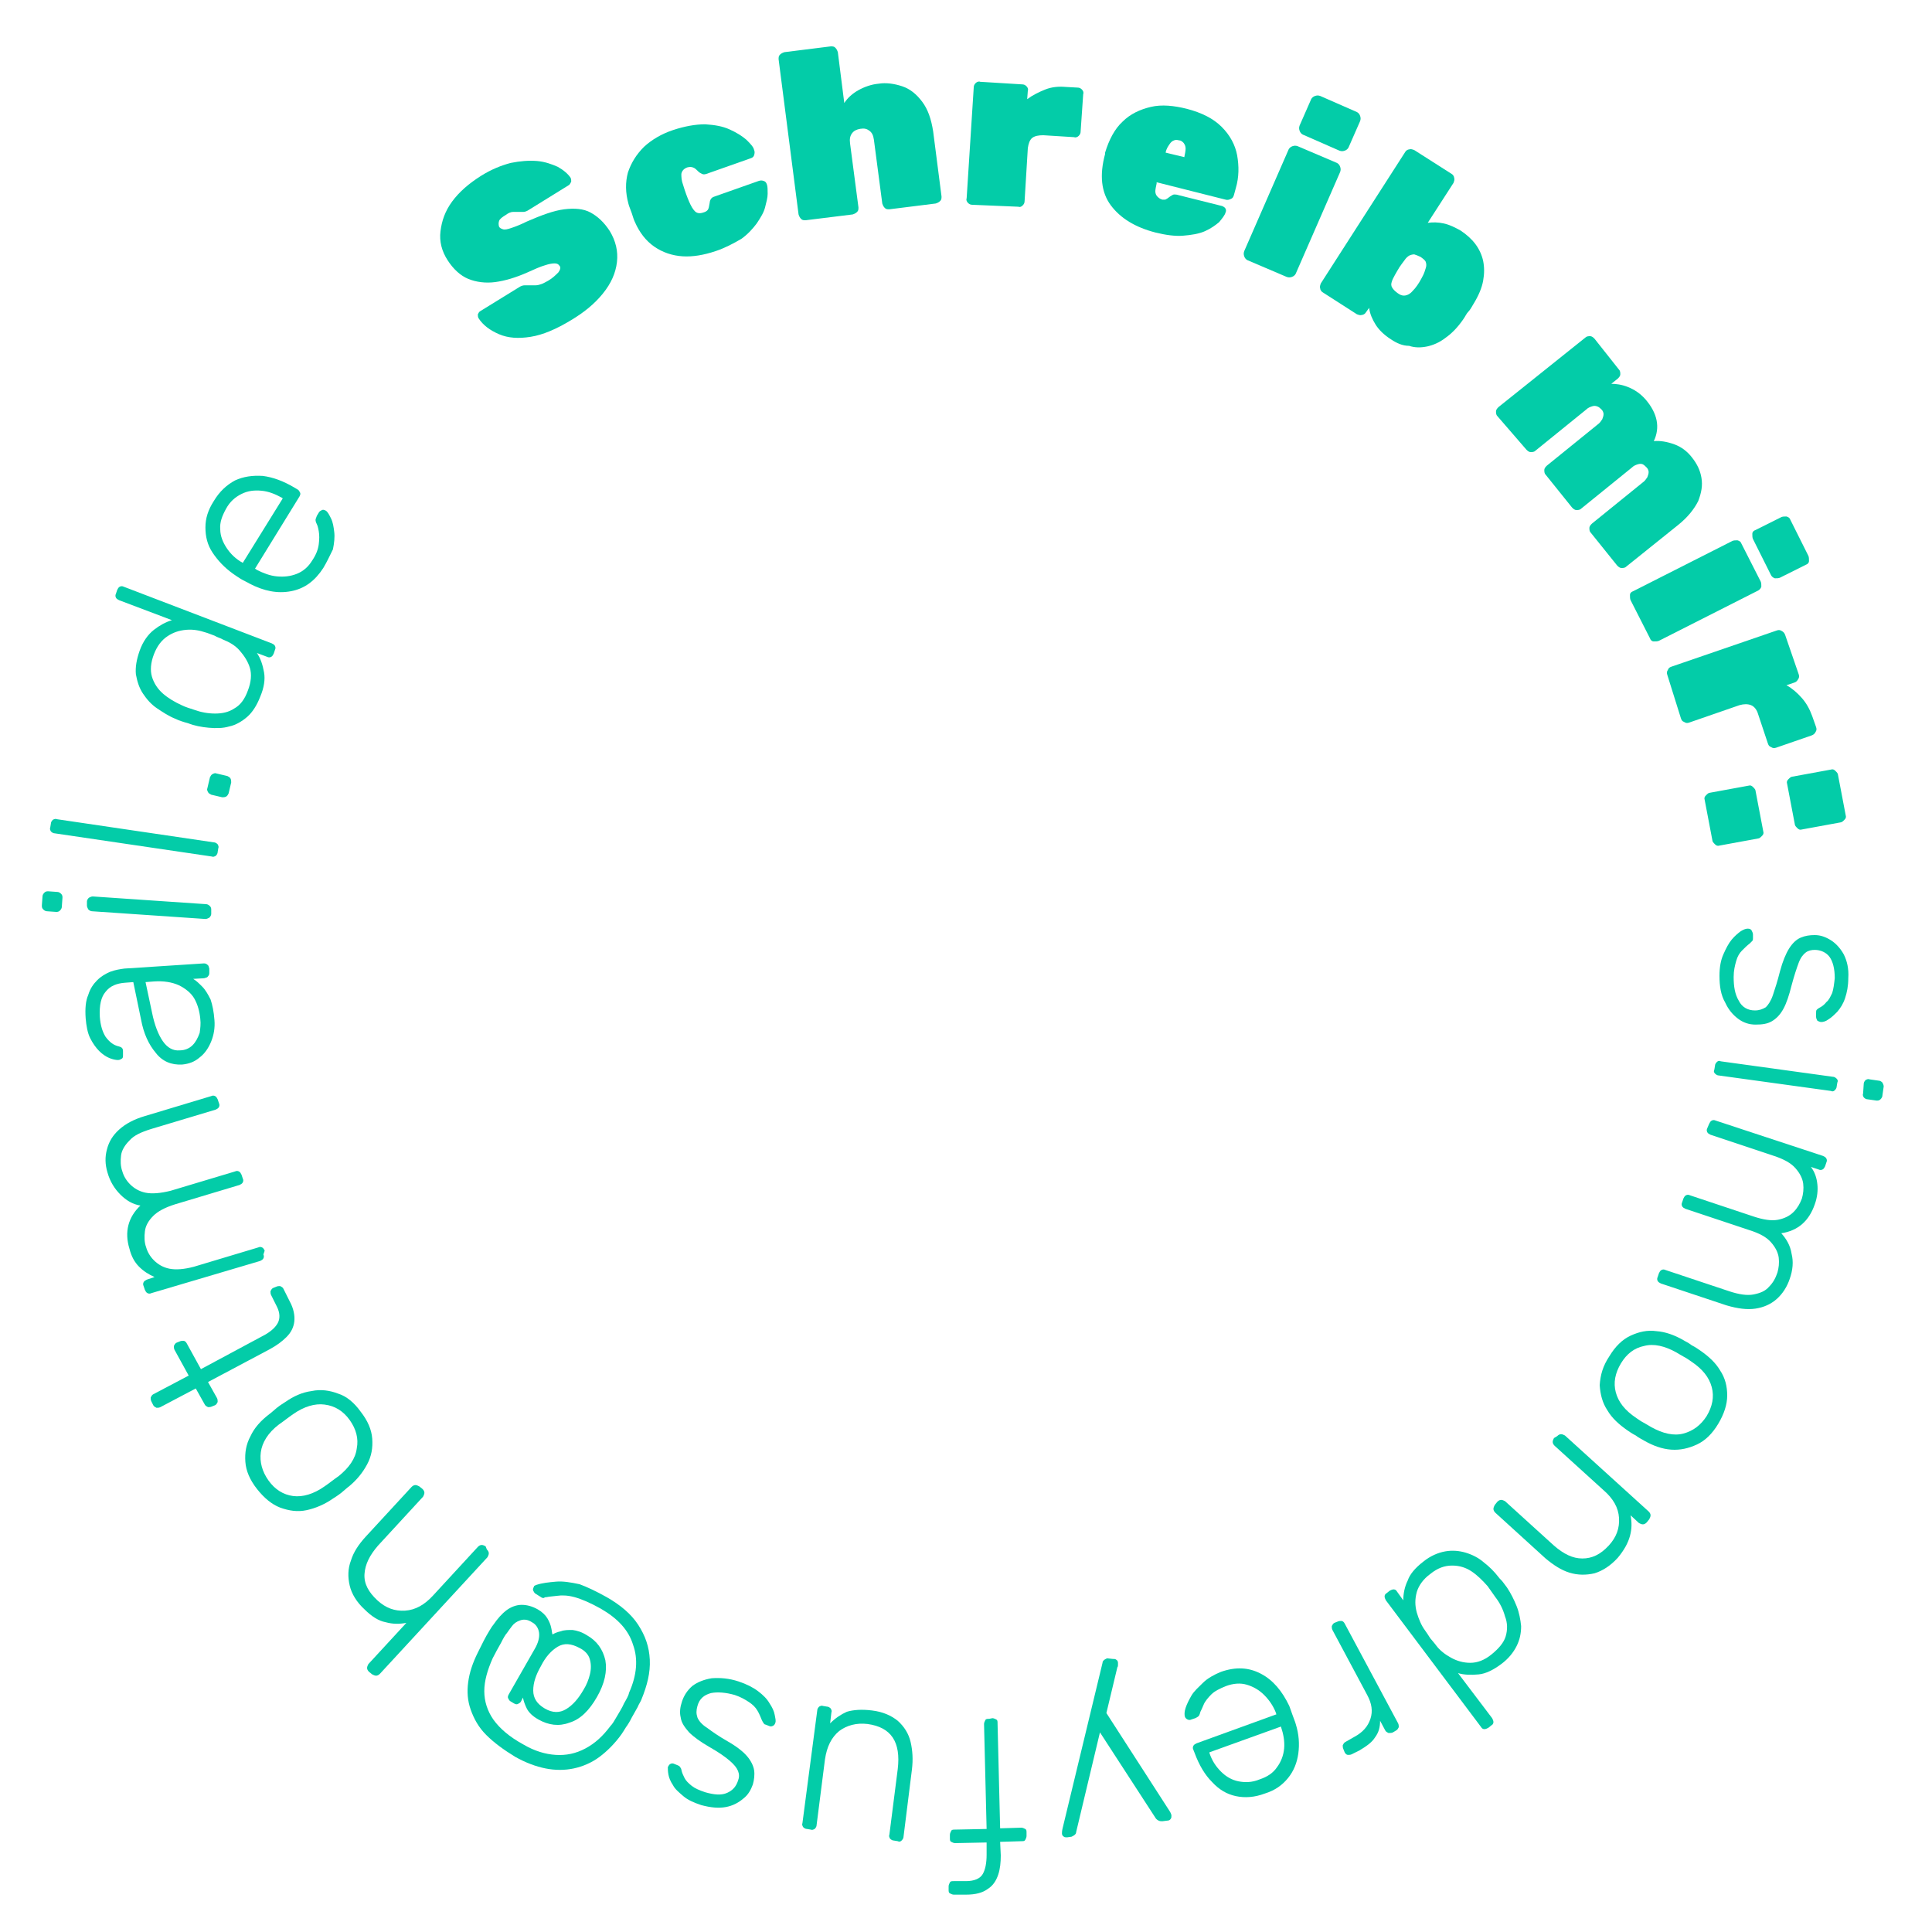 <?xml version="1.0" encoding="utf-8"?>
<!-- Generator: Adobe Illustrator 18.0.0, SVG Export Plug-In . SVG Version: 6.00 Build 0)  -->
<!DOCTYPE svg PUBLIC "-//W3C//DTD SVG 1.1//EN" "http://www.w3.org/Graphics/SVG/1.1/DTD/svg11.dtd">
<svg version="1.1" id="Ebene_1" xmlns="http://www.w3.org/2000/svg" xmlns:xlink="http://www.w3.org/1999/xlink" x="0px" y="0px"
	 viewBox="0 0 300 300" enable-background="new 0 0 300 300" xml:space="preserve">
<g>
	<path fill="#03CCA8" d="M88.7,49.7c-2.3,1.4-4.4,2.3-6.3,2.6c-1.9,0.3-3.5,0.2-4.9-0.4c-1.4-0.6-2.5-1.4-3.2-2.5
		c-0.1-0.2-0.1-0.4-0.1-0.6c0.1-0.2,0.2-0.4,0.4-0.5l6-3.7c0.3-0.2,0.6-0.3,0.9-0.3c0.2,0,0.5,0,0.8,0c0.3,0,0.6,0,0.9,0
		c0.3,0,0.6-0.1,0.9-0.2c0.3-0.1,0.6-0.3,1-0.5c0.7-0.4,1.2-0.9,1.6-1.3c0.3-0.4,0.4-0.8,0.2-1c-0.2-0.3-0.4-0.4-0.8-0.4
		s-0.9,0.1-1.5,0.3c-0.7,0.2-1.6,0.6-2.7,1.1c-1.8,0.8-3.5,1.3-5,1.5s-3,0-4.2-0.5s-2.3-1.5-3.2-2.9c-0.9-1.4-1.3-2.9-1.1-4.5
		s0.7-3.1,1.8-4.6c1.1-1.5,2.6-2.8,4.5-4c1.6-1,3.1-1.6,4.6-2c1.5-0.3,2.8-0.4,4.1-0.3c1.2,0.1,2.3,0.5,3.2,0.9
		c0.9,0.5,1.6,1.1,2,1.7c0.1,0.2,0.1,0.4,0.1,0.6c-0.1,0.2-0.2,0.4-0.3,0.5l-6.3,3.9c-0.3,0.2-0.6,0.3-0.8,0.3c-0.2,0-0.5,0-0.8,0
		c-0.2,0-0.4,0-0.8,0c-0.4,0-0.8,0.2-1.2,0.5c-0.5,0.3-0.9,0.6-1,0.9c-0.1,0.3-0.1,0.6,0,0.9c0.1,0.2,0.3,0.3,0.6,0.4
		c0.3,0.1,0.7,0,1.3-0.2c0.6-0.2,1.4-0.5,2.4-1c2.3-1,4.2-1.7,5.8-1.9c1.6-0.2,3-0.1,4.1,0.5c1.1,0.6,2.1,1.5,3,2.9
		c0.9,1.5,1.3,3.1,1.1,4.8s-0.9,3.3-2.2,4.9S90.7,48.5,88.7,49.7z"/>
	<path fill="#03CCA8" d="M111.1,39c-1.8,0.6-3.5,0.9-5.1,0.8s-3.1-0.6-4.4-1.5c-1.3-0.9-2.3-2.2-3-3.8c-0.2-0.4-0.3-0.8-0.5-1.4
		c-0.2-0.6-0.4-1-0.5-1.4c-0.5-1.8-0.5-3.4-0.1-4.9c0.5-1.5,1.3-2.8,2.5-4c1.2-1.1,2.7-2,4.5-2.6c1.8-0.6,3.5-0.9,5-0.9
		c1.5,0.1,2.7,0.3,3.8,0.8c1.1,0.5,1.9,1,2.6,1.6c0.6,0.6,1.1,1.1,1.2,1.6c0.1,0.2,0.1,0.5,0,0.8c-0.1,0.3-0.3,0.4-0.6,0.5l-6.8,2.4
		c-0.3,0.1-0.5,0.1-0.7,0c-0.2-0.1-0.4-0.2-0.6-0.4c-0.3-0.3-0.5-0.5-0.8-0.6s-0.5-0.1-0.9,0c-0.5,0.2-0.8,0.5-0.9,1
		c0,0.5,0,1,0.3,1.8c0.3,1,0.6,1.8,0.9,2.5c0.3,0.7,0.6,1.2,0.9,1.5c0.3,0.3,0.7,0.4,1.3,0.2c0.4-0.1,0.7-0.3,0.8-0.6
		c0.1-0.2,0.1-0.5,0.2-0.9c0-0.2,0.1-0.5,0.2-0.6c0.1-0.2,0.3-0.3,0.6-0.4l6.8-2.4c0.3-0.1,0.5-0.1,0.8,0c0.3,0.1,0.4,0.3,0.5,0.6
		c0.1,0.3,0.1,0.8,0.1,1.4c0,0.6-0.2,1.3-0.4,2.1s-0.7,1.6-1.3,2.5c-0.6,0.8-1.4,1.7-2.4,2.4C113.9,37.8,112.6,38.5,111.1,39z"/>
	<path fill="#03CCA8" d="M125.1,34.2c-0.3,0-0.5,0-0.7-0.2c-0.2-0.2-0.3-0.4-0.4-0.7l-3.1-24.1c0-0.3,0-0.5,0.2-0.7s0.4-0.3,0.7-0.4
		l7.2-0.9c0.3,0,0.5,0,0.7,0.2c0.2,0.2,0.3,0.4,0.4,0.7l1,7.9c0.5-0.8,1.3-1.5,2.2-2c0.9-0.5,2-0.9,3.1-1c1.2-0.2,2.5,0,3.7,0.4
		c1.2,0.4,2.2,1.2,3.1,2.4s1.4,2.7,1.7,4.6l1.3,10.1c0,0.3,0,0.5-0.2,0.7c-0.2,0.2-0.4,0.3-0.7,0.4l-7.2,0.9c-0.3,0-0.5,0-0.7-0.2
		s-0.3-0.4-0.4-0.7l-1.3-9.9c-0.1-0.7-0.3-1.1-0.7-1.4c-0.4-0.3-0.8-0.4-1.4-0.3c-0.6,0.1-1,0.3-1.3,0.7c-0.3,0.4-0.4,0.9-0.3,1.6
		l1.3,9.9c0,0.3,0,0.5-0.2,0.7c-0.2,0.2-0.4,0.3-0.7,0.4L125.1,34.2z"/>
	<path fill="#03CCA8" d="M151,31.8c-0.3,0-0.5-0.1-0.7-0.3c-0.2-0.2-0.3-0.5-0.2-0.7l1.1-17.2c0-0.3,0.1-0.5,0.3-0.7
		c0.2-0.2,0.5-0.3,0.7-0.2l6.5,0.4c0.3,0,0.5,0.1,0.7,0.3s0.3,0.5,0.2,0.7l-0.1,1.3c0.8-0.6,1.8-1.1,2.8-1.5s2.1-0.5,3.2-0.4
		l1.8,0.1c0.3,0,0.5,0.1,0.7,0.3c0.2,0.2,0.3,0.5,0.2,0.7l-0.4,5.8c0,0.3-0.1,0.5-0.3,0.7c-0.2,0.2-0.5,0.3-0.7,0.2l-4.8-0.3
		c-0.7,0-1.3,0.1-1.7,0.4c-0.4,0.3-0.6,0.9-0.7,1.6l-0.5,8.2c0,0.3-0.1,0.5-0.3,0.7c-0.2,0.2-0.4,0.3-0.7,0.2L151,31.8z"/>
	<path fill="#03CCA8" d="M179.4,36.1c-3.1-0.8-5.4-2.2-6.9-4.2c-1.5-2-1.8-4.7-0.9-8c0,0,0-0.1,0-0.1c0,0,0-0.1,0-0.1
		c0.6-2,1.5-3.7,2.7-4.8c1.2-1.2,2.7-1.9,4.4-2.3s3.6-0.2,5.6,0.3c2.3,0.6,4.1,1.5,5.4,2.8c1.3,1.3,2.1,2.8,2.4,4.4
		c0.3,1.7,0.3,3.4-0.2,5.1l-0.3,1.1c-0.1,0.3-0.2,0.5-0.5,0.6c-0.2,0.1-0.5,0.2-0.8,0.1l-10.7-2.7c0,0,0,0,0,0.1c0,0,0,0.1,0,0.1
		c-0.1,0.5-0.2,0.9-0.2,1.2c0,0.3,0.1,0.6,0.3,0.8s0.4,0.4,0.8,0.5c0.1,0,0.3,0,0.4,0s0.2-0.1,0.4-0.2c0.1-0.1,0.3-0.2,0.4-0.3
		c0.3-0.2,0.5-0.3,0.6-0.3c0.2,0,0.4,0,0.7,0.1l6.8,1.7c0.2,0.1,0.4,0.2,0.5,0.4c0.1,0.2,0.1,0.4,0,0.6c-0.1,0.4-0.5,0.9-1,1.5
		c-0.6,0.5-1.3,1-2.2,1.4c-0.9,0.4-2.1,0.6-3.4,0.7C182.5,36.7,181,36.5,179.4,36.1z M181,23.7l2.9,0.7l0,0c0.1-0.5,0.2-1,0.2-1.3
		c0-0.4-0.1-0.6-0.3-0.9c-0.2-0.2-0.4-0.4-0.7-0.4c-0.3-0.1-0.6-0.1-0.8,0c-0.3,0.1-0.5,0.3-0.7,0.6S181.1,23.1,181,23.7L181,23.7z"
		/>
	<path fill="#03CCA8" d="M193.7,40.4c-0.2-0.1-0.4-0.3-0.5-0.6c-0.1-0.3-0.1-0.5,0-0.8l6.9-15.8c0.1-0.2,0.3-0.4,0.6-0.5
		s0.5-0.1,0.8,0l6.1,2.6c0.2,0.1,0.4,0.3,0.5,0.6s0.1,0.5,0,0.8l-6.9,15.8c-0.1,0.2-0.3,0.4-0.6,0.5c-0.3,0.1-0.5,0.1-0.8,0
		L193.7,40.4z M202.3,20.9c-0.2-0.1-0.4-0.3-0.5-0.6s-0.1-0.5,0-0.8l1.8-4.1c0.1-0.2,0.3-0.4,0.6-0.5c0.3-0.1,0.5-0.1,0.8,0l5.7,2.5
		c0.2,0.1,0.4,0.3,0.5,0.6c0.1,0.3,0.1,0.5,0,0.8l-1.8,4.1c-0.1,0.2-0.3,0.4-0.6,0.5s-0.5,0.1-0.8,0L202.3,20.9z"/>
	<path fill="#03CCA8" d="M216,52.7c-1.1-0.7-1.9-1.5-2.4-2.3c-0.5-0.8-0.9-1.7-1-2.6l-0.5,0.7c-0.1,0.2-0.4,0.4-0.6,0.4
		c-0.3,0.1-0.5,0-0.8-0.1l-5.3-3.4c-0.2-0.1-0.4-0.4-0.4-0.6c-0.1-0.3,0-0.5,0.1-0.8l13.1-20.4c0.1-0.2,0.4-0.4,0.6-0.4
		c0.3-0.1,0.5,0,0.8,0.1l5.8,3.7c0.2,0.1,0.4,0.4,0.4,0.6c0.1,0.3,0,0.5-0.1,0.8l-4,6.2c0.8-0.1,1.6-0.1,2.5,0.1
		c0.9,0.2,1.7,0.6,2.6,1.1c0.9,0.6,1.7,1.3,2.3,2.1c0.6,0.8,1,1.7,1.2,2.6c0.2,1,0.2,2,0,3.1c-0.2,1.1-0.7,2.3-1.5,3.6
		c-0.3,0.5-0.5,0.9-0.8,1.2s-0.5,0.8-0.8,1.2c-0.9,1.3-1.8,2.2-2.8,2.9c-0.9,0.7-1.9,1.1-2.8,1.3c-1,0.2-1.9,0.2-2.8-0.1
		C217.8,53.7,216.9,53.3,216,52.7z M217,45.5c0.4,0.3,0.7,0.4,1,0.4s0.6-0.1,0.9-0.3c0.3-0.2,0.5-0.5,0.8-0.8
		c0.5-0.6,0.9-1.3,1.3-2.1c0.2-0.4,0.3-0.8,0.4-1.1c0.1-0.3,0.1-0.6,0-0.9c-0.1-0.3-0.4-0.5-0.8-0.8c-0.4-0.2-0.7-0.3-1-0.4
		c-0.3,0-0.6,0.1-0.8,0.2c-0.3,0.2-0.5,0.4-0.7,0.7c-0.3,0.4-0.6,0.8-0.8,1.1c-0.2,0.3-0.4,0.7-0.7,1.2c-0.2,0.4-0.4,0.7-0.5,1.1
		c-0.1,0.3-0.1,0.6,0.1,0.9C216.4,45,216.6,45.2,217,45.5z"/>
	<path fill="#03CCA8" d="M232.5,64.6c-0.2-0.2-0.2-0.5-0.2-0.7c0-0.3,0.2-0.5,0.4-0.7l13.5-10.8c0.2-0.2,0.5-0.2,0.7-0.2
		c0.3,0,0.5,0.2,0.7,0.4l3.8,4.8c0.2,0.2,0.2,0.5,0.2,0.7c0,0.3-0.2,0.5-0.4,0.7l-1,0.8c0.7,0,1.6,0.1,2.6,0.5c1,0.4,1.9,1,2.7,1.9
		c1.9,2.2,2.3,4.4,1.3,6.5c1-0.1,2.1,0.1,3.2,0.5c1.1,0.4,2,1.1,2.7,2c0.8,1,1.3,2,1.5,3.2c0.2,1.2,0,2.3-0.5,3.6
		c-0.6,1.2-1.6,2.5-3.1,3.7l-8.1,6.5c-0.2,0.2-0.5,0.2-0.7,0.2c-0.3,0-0.5-0.2-0.7-0.4l-4.1-5.1c-0.2-0.2-0.2-0.5-0.2-0.7
		c0-0.3,0.2-0.5,0.4-0.7l7.9-6.4c0.3-0.2,0.5-0.5,0.7-0.8c0.1-0.3,0.2-0.5,0.2-0.8c0-0.2-0.1-0.5-0.3-0.7c-0.2-0.2-0.4-0.4-0.6-0.5
		c-0.2-0.1-0.5-0.1-0.8,0s-0.6,0.2-0.9,0.5l-7.9,6.4c-0.2,0.2-0.5,0.2-0.7,0.2c-0.3,0-0.5-0.2-0.7-0.4l-4.1-5.1
		c-0.2-0.2-0.2-0.5-0.2-0.7c0-0.3,0.2-0.5,0.4-0.7l7.9-6.4c0.3-0.2,0.5-0.5,0.7-0.8c0.1-0.3,0.2-0.5,0.2-0.8c0-0.2-0.1-0.5-0.3-0.7
		c-0.2-0.2-0.4-0.4-0.7-0.5c-0.3-0.1-0.5-0.1-0.8,0c-0.3,0.1-0.6,0.2-0.9,0.5l-7.9,6.4c-0.2,0.2-0.5,0.2-0.7,0.2
		c-0.3,0-0.5-0.2-0.7-0.4L232.5,64.6z"/>
	<path fill="#03CCA8" d="M253.2,93.2c-0.1-0.2-0.1-0.5-0.1-0.8s0.2-0.5,0.5-0.6L269,84c0.2-0.1,0.5-0.1,0.8-0.1
		c0.3,0.1,0.5,0.2,0.6,0.5l3,5.9c0.1,0.2,0.1,0.5,0.1,0.8c-0.1,0.3-0.3,0.5-0.5,0.6l-15.4,7.8c-0.2,0.1-0.5,0.1-0.8,0.1
		s-0.5-0.2-0.6-0.5L253.2,93.2z M272.2,83.7c-0.1-0.2-0.1-0.5-0.1-0.8s0.2-0.5,0.5-0.6l4-2c0.2-0.1,0.5-0.1,0.8-0.1
		c0.3,0.1,0.5,0.2,0.6,0.5l2.8,5.6c0.1,0.2,0.1,0.5,0.1,0.8s-0.2,0.5-0.5,0.6l-4,2c-0.2,0.1-0.5,0.1-0.8,0.1
		c-0.3-0.1-0.5-0.3-0.6-0.5L272.2,83.7z"/>
	<path fill="#03CCA8" d="M258.9,104.8c-0.1-0.3-0.1-0.5,0.1-0.8c0.1-0.3,0.3-0.4,0.6-0.5l16.3-5.6c0.3-0.1,0.5-0.1,0.8,0.1
		c0.2,0.1,0.4,0.3,0.5,0.6l2.1,6.1c0.1,0.3,0.1,0.5-0.1,0.8s-0.3,0.4-0.6,0.5l-1.2,0.4c0.9,0.5,1.7,1.2,2.4,2s1.2,1.7,1.6,2.8
		l0.6,1.7c0.1,0.3,0.1,0.5-0.1,0.8c-0.1,0.2-0.3,0.4-0.6,0.5l-5.5,1.9c-0.3,0.1-0.5,0.1-0.8-0.1c-0.3-0.1-0.4-0.3-0.5-0.6l-1.5-4.5
		c-0.2-0.7-0.6-1.2-1.1-1.4c-0.5-0.2-1.1-0.2-1.8,0l-7.8,2.7c-0.3,0.1-0.5,0.1-0.8-0.1c-0.3-0.1-0.4-0.3-0.5-0.6L258.9,104.8z"/>
	<path fill="#03CCA8" d="M264.7,124.2c-0.1-0.3,0-0.5,0.2-0.7c0.2-0.2,0.4-0.4,0.6-0.4l6-1.1c0.3-0.1,0.5,0,0.7,0.2
		c0.2,0.2,0.4,0.4,0.4,0.6l1.2,6.3c0.1,0.3,0,0.5-0.2,0.7c-0.2,0.2-0.4,0.4-0.6,0.4l-6,1.1c-0.3,0.1-0.5,0-0.7-0.2
		c-0.2-0.2-0.4-0.4-0.4-0.6L264.7,124.2z M277.5,121.7c-0.1-0.3,0-0.5,0.2-0.7c0.2-0.2,0.4-0.4,0.6-0.4l6-1.1c0.3-0.1,0.5,0,0.7,0.2
		c0.2,0.2,0.4,0.4,0.4,0.6l1.2,6.3c0.1,0.3,0,0.5-0.2,0.7s-0.4,0.4-0.6,0.4l-6,1.1c-0.3,0.1-0.5,0-0.7-0.2c-0.2-0.2-0.4-0.4-0.4-0.6
		L277.5,121.7z"/>
	<path fill="#03CCA8" d="M267,151.5c0-1.3,0.2-2.4,0.6-3.3c0.4-0.9,0.8-1.7,1.3-2.3c0.5-0.6,1-1,1.4-1.3c0.5-0.3,0.8-0.4,1.1-0.4
		c0.3,0,0.5,0.1,0.6,0.3c0.1,0.2,0.2,0.4,0.2,0.6l0,0.6c0,0.1,0,0.3-0.1,0.4c-0.1,0.1-0.2,0.2-0.4,0.4c-0.4,0.3-0.8,0.7-1.2,1.1
		c-0.4,0.4-0.7,0.9-0.9,1.6s-0.4,1.5-0.4,2.5c0,1.5,0.2,2.7,0.8,3.7c0.5,1,1.4,1.5,2.5,1.5c0.7,0,1.2-0.2,1.7-0.5
		c0.4-0.4,0.8-1,1.1-1.9c0.3-0.9,0.7-2.1,1.1-3.7c0.4-1.5,0.9-2.7,1.4-3.5c0.5-0.8,1.1-1.4,1.8-1.7s1.4-0.4,2.2-0.4
		c0.9,0,1.7,0.3,2.5,0.8c0.8,0.5,1.5,1.3,2,2.2c0.5,1,0.8,2.2,0.7,3.7c0,1.2-0.2,2.2-0.5,3.1s-0.7,1.5-1.2,2.1
		c-0.5,0.5-0.9,0.9-1.4,1.2c-0.4,0.3-0.8,0.4-1.1,0.4c-0.2,0-0.4-0.1-0.6-0.2c-0.1-0.2-0.2-0.4-0.2-0.6l0-0.6c0-0.2,0-0.4,0.1-0.5
		c0.1-0.1,0.2-0.2,0.4-0.3c0.4-0.2,0.8-0.5,1.1-0.9c0.4-0.3,0.6-0.8,0.9-1.4c0.2-0.6,0.3-1.4,0.4-2.3c0-1.5-0.3-2.6-0.8-3.3
		s-1.4-1.1-2.3-1.1c-0.5,0-1,0.1-1.4,0.4s-0.8,0.8-1.1,1.6c-0.3,0.8-0.7,2-1.1,3.5c-0.4,1.6-0.8,2.8-1.3,3.7
		c-0.5,0.9-1.1,1.5-1.8,1.9c-0.7,0.4-1.5,0.5-2.5,0.5c-1,0-1.9-0.3-2.7-0.9c-0.8-0.6-1.5-1.4-2-2.5C267.2,154.5,267,153.1,267,151.5
		z"/>
	<path fill="#03CCA8" d="M266.3,165.5c0-0.2,0.1-0.4,0.3-0.6s0.4-0.2,0.6-0.1l17.4,2.4c0.2,0,0.4,0.1,0.6,0.3s0.2,0.4,0.1,0.6
		l-0.1,0.6c0,0.2-0.1,0.4-0.3,0.6s-0.4,0.2-0.6,0.1l-17.4-2.4c-0.2,0-0.4-0.1-0.6-0.3s-0.2-0.4-0.1-0.6L266.3,165.5z M289.4,168.3
		c0-0.2,0.1-0.4,0.3-0.6c0.2-0.1,0.4-0.2,0.6-0.1l1.4,0.2c0.2,0,0.4,0.1,0.6,0.3c0.1,0.2,0.2,0.4,0.2,0.6l-0.2,1.4
		c0,0.2-0.1,0.4-0.3,0.6s-0.4,0.2-0.6,0.2l-1.4-0.2c-0.2,0-0.4-0.1-0.6-0.3c-0.1-0.2-0.2-0.4-0.1-0.6L289.4,168.3z"/>
	<path fill="#03CCA8" d="M265.4,174.5c0.1-0.2,0.2-0.4,0.4-0.5s0.4-0.1,0.6,0l16.7,5.5c0.2,0.1,0.4,0.2,0.5,0.4
		c0.1,0.2,0.1,0.4,0,0.6l-0.2,0.6c-0.1,0.2-0.2,0.4-0.4,0.5c-0.2,0.1-0.4,0.1-0.6,0l-1.2-0.4c0.6,0.8,0.9,1.7,1,2.7
		c0.1,0.9,0,2-0.4,3.1c-0.9,2.6-2.6,4.1-5.2,4.5c0.8,0.9,1.4,1.9,1.6,3.2c0.3,1.2,0.2,2.5-0.3,3.9c-0.4,1.2-1.1,2.3-2,3.1
		c-0.9,0.8-2,1.3-3.3,1.5s-2.8,0-4.5-0.5l-10.2-3.4c-0.2-0.1-0.4-0.2-0.5-0.4c-0.1-0.2-0.1-0.4,0-0.6l0.2-0.6
		c0.1-0.2,0.2-0.4,0.4-0.5c0.2-0.1,0.4-0.1,0.6,0l9.9,3.3c1.5,0.5,2.8,0.7,3.8,0.5s1.8-0.5,2.4-1.2c0.6-0.6,1-1.3,1.3-2.2
		c0.2-0.7,0.3-1.5,0.2-2.3c-0.1-0.8-0.5-1.6-1.2-2.4c-0.7-0.8-1.8-1.4-3.4-1.9l-9.9-3.3c-0.2-0.1-0.4-0.2-0.5-0.4
		c-0.1-0.2-0.1-0.4,0-0.6l0.2-0.6c0.1-0.2,0.2-0.4,0.4-0.5c0.2-0.1,0.4-0.1,0.6,0l9.9,3.3c1.5,0.5,2.8,0.7,3.8,0.5
		c1-0.2,1.8-0.6,2.4-1.2c0.6-0.6,1-1.3,1.3-2.1c0.2-0.7,0.3-1.5,0.2-2.3c-0.1-0.8-0.5-1.6-1.2-2.4c-0.7-0.8-1.8-1.4-3.3-1.9
		l-9.9-3.3c-0.2-0.1-0.4-0.2-0.5-0.4c-0.1-0.2-0.1-0.4,0-0.6L265.4,174.5z"/>
	<path fill="#03CCA8" d="M249.9,210.6c0.9-1.5,2-2.6,3.3-3.2c1.3-0.6,2.6-0.9,4-0.7c1.4,0.1,2.8,0.6,4.2,1.4
		c0.3,0.2,0.8,0.4,1.3,0.8c0.6,0.3,1,0.6,1.3,0.8c1.3,0.9,2.4,1.9,3.1,3.1c0.8,1.2,1.1,2.5,1.1,3.9c0,1.4-0.5,2.9-1.4,4.4
		c-0.9,1.5-2,2.6-3.3,3.2c-1.3,0.6-2.6,0.9-4,0.8c-1.4-0.1-2.8-0.6-4.2-1.4c-0.3-0.2-0.8-0.4-1.3-0.8c-0.6-0.3-1-0.6-1.3-0.8
		c-1.3-0.9-2.4-1.9-3.1-3.1c-0.8-1.2-1.1-2.5-1.2-3.9C248.5,213.5,248.9,212.1,249.9,210.6z M251.7,211.7c-0.9,1.5-1.2,3-0.8,4.5
		s1.4,2.8,3.2,4c0.3,0.2,0.7,0.5,1.1,0.7c0.5,0.3,0.9,0.5,1.2,0.7c1.8,1,3.5,1.4,5,1c1.5-0.4,2.7-1.3,3.6-2.7c0.9-1.5,1.2-3,0.8-4.5
		s-1.4-2.8-3.2-4c-0.3-0.2-0.7-0.5-1.1-0.7c-0.5-0.3-0.9-0.5-1.2-0.7c-1.8-1-3.5-1.4-5-1C253.8,209.3,252.6,210.2,251.7,211.7z"/>
	<path fill="#03CCA8" d="M241.8,223c0.2-0.2,0.4-0.3,0.6-0.3c0.2,0,0.4,0.1,0.6,0.2l13,11.8c0.2,0.2,0.3,0.4,0.3,0.6
		c0,0.2-0.1,0.4-0.2,0.6l-0.4,0.5c-0.2,0.2-0.4,0.3-0.6,0.3c-0.2,0-0.4-0.1-0.6-0.2l-1.3-1.2c0.2,1.1,0.2,2.1-0.1,3.2
		s-0.9,2.2-1.9,3.4c-1.1,1.2-2.3,2-3.6,2.4c-1.3,0.3-2.6,0.3-3.9-0.1c-1.3-0.4-2.5-1.2-3.7-2.2l-7.8-7.1c-0.2-0.2-0.3-0.4-0.3-0.6
		c0-0.2,0.1-0.4,0.2-0.6l0.4-0.5c0.2-0.2,0.4-0.3,0.6-0.3c0.2,0,0.4,0.1,0.6,0.2l7.6,6.9c1.5,1.3,2.9,2,4.4,2c1.5,0,2.8-0.6,4.1-2
		c1.2-1.3,1.7-2.7,1.6-4.3s-0.9-3-2.4-4.3l-7.6-6.9c-0.2-0.2-0.3-0.4-0.3-0.6c0-0.2,0.1-0.4,0.2-0.6L241.8,223z"/>
	<path fill="#03CCA8" d="M221,242.5c1.1-0.9,2.3-1.4,3.4-1.6c1.1-0.2,2.2-0.1,3.2,0.2c1,0.3,2,0.8,2.8,1.5c0.9,0.7,1.6,1.4,2.3,2.3
		c0.2,0.3,0.5,0.5,0.7,0.8c0.2,0.3,0.4,0.5,0.6,0.8c0.6,0.9,1.1,1.9,1.5,2.9c0.4,1,0.6,2.1,0.7,3.1c0,1.1-0.2,2.1-0.7,3.1
		s-1.3,2-2.4,2.8c-1.2,0.9-2.4,1.5-3.5,1.6c-1.1,0.1-2.2,0.1-3.2-0.2l5.3,7c0.1,0.2,0.2,0.4,0.2,0.6s-0.1,0.4-0.3,0.5l-0.5,0.4
		c-0.2,0.1-0.4,0.2-0.6,0.2s-0.4-0.1-0.5-0.3l-14.8-19.7c-0.1-0.2-0.2-0.4-0.2-0.6s0.1-0.4,0.3-0.5l0.5-0.4c0.2-0.1,0.4-0.2,0.6-0.2
		c0.2,0,0.4,0.1,0.5,0.3l1,1.4c0-1,0.2-2.1,0.7-3.1C218.9,244.5,219.7,243.5,221,242.5z M222.1,244.4c-1.1,0.8-1.8,1.8-2.1,2.8
		c-0.3,1.1-0.3,2.1,0,3.2c0.3,1,0.7,2,1.3,2.8c0.2,0.3,0.5,0.7,0.8,1.2c0.4,0.5,0.7,0.8,0.9,1.1c0.6,0.8,1.4,1.4,2.3,1.9
		c0.9,0.5,1.9,0.8,3,0.8c1.1,0,2.2-0.4,3.3-1.3c1.1-0.9,1.9-1.8,2.2-2.8s0.3-2.1-0.1-3.1c-0.3-1.1-0.8-2.1-1.5-3
		c-0.4-0.6-0.8-1.1-1.2-1.7c-0.8-0.9-1.6-1.7-2.5-2.3c-0.9-0.6-1.9-0.9-3-0.9C224.3,243.1,223.2,243.5,222.1,244.4z"/>
	<path fill="#03CCA8" d="M207.7,251.8c0.2-0.1,0.4-0.1,0.6-0.1s0.4,0.2,0.5,0.4l8.3,15.5c0.1,0.2,0.1,0.4,0.1,0.6
		c-0.1,0.2-0.2,0.4-0.4,0.5l-0.5,0.3c-0.2,0.1-0.4,0.1-0.7,0.1c-0.2-0.1-0.4-0.2-0.5-0.4l-0.8-1.5c0,1-0.2,1.8-0.8,2.6
		c-0.5,0.8-1.4,1.4-2.4,2l-1.2,0.6c-0.2,0.1-0.4,0.1-0.6,0.1s-0.4-0.2-0.5-0.4l-0.2-0.5c-0.1-0.2-0.1-0.4-0.1-0.6
		c0.1-0.2,0.2-0.4,0.4-0.5l1.4-0.8c1.3-0.7,2.1-1.6,2.5-2.8c0.4-1.2,0.2-2.4-0.5-3.7l-5.4-10.1c-0.1-0.2-0.1-0.4-0.1-0.6
		c0.1-0.2,0.2-0.4,0.4-0.5L207.7,251.8z"/>
	<path fill="#03CCA8" d="M189.6,259.6c2.3-0.8,4.3-0.7,6.2,0.3c1.9,1,3.3,2.7,4.4,5c0.1,0.3,0.3,0.8,0.5,1.4s0.4,1,0.5,1.4
		c0.5,1.6,0.6,3.1,0.4,4.6c-0.2,1.4-0.7,2.7-1.6,3.8s-2,1.9-3.6,2.4c-1.6,0.6-3.1,0.7-4.5,0.4c-1.4-0.3-2.6-1-3.7-2.2
		c-1.1-1.1-2-2.6-2.7-4.5l-0.2-0.5c-0.1-0.2-0.1-0.4,0-0.6c0.1-0.2,0.3-0.3,0.5-0.4l12.4-4.5c-0.1-0.2-0.1-0.3-0.1-0.3
		c-0.4-1-1-1.9-1.8-2.7s-1.7-1.3-2.7-1.6c-1-0.3-2.1-0.2-3.2,0.2c-1,0.4-1.8,0.8-2.3,1.3s-1,1.1-1.2,1.6s-0.4,0.9-0.5,1.1
		c-0.1,0.4-0.2,0.6-0.3,0.7c-0.1,0.1-0.3,0.2-0.5,0.3l-0.6,0.2c-0.2,0.1-0.4,0.1-0.6,0c-0.2-0.1-0.3-0.2-0.4-0.4
		c-0.1-0.3-0.1-0.8,0.1-1.4c0.2-0.6,0.5-1.2,0.9-1.9c0.4-0.7,1.1-1.3,1.8-2S188.6,260,189.6,259.6z M198.9,268.1l-11.1,4l0,0.1
		c0.4,1.2,1,2.1,1.8,2.9c0.8,0.8,1.7,1.3,2.7,1.5c1,0.2,2.1,0.2,3.3-0.3c1.2-0.4,2.1-1,2.7-1.9c0.6-0.8,1-1.8,1.1-2.9
		c0.1-1.1-0.1-2.2-0.5-3.4L198.9,268.1z"/>
	<path fill="#03CCA8" d="M172.8,257.6c0.2,0,0.4,0,0.5,0.1c0.2,0.1,0.3,0.3,0.3,0.5c0,0.1,0,0.2,0,0.3c0,0.1,0,0.3-0.1,0.4l-1.7,7.1
		l9.8,15.2c0.2,0.3,0.3,0.6,0.3,0.7c0,0.2,0,0.4-0.1,0.5c-0.1,0.2-0.3,0.3-0.5,0.3l-0.8,0.1c-0.2,0-0.4,0-0.6-0.1s-0.3-0.2-0.4-0.3
		l-8.7-13.4l-3.7,15.5c0,0.2-0.1,0.3-0.2,0.4c-0.1,0.1-0.3,0.2-0.5,0.3l-0.7,0.1c-0.2,0-0.4,0-0.5-0.1c-0.2-0.1-0.3-0.3-0.3-0.5
		c0-0.1,0-0.4,0.1-0.8l6.2-25.7c0-0.2,0.1-0.3,0.2-0.4c0.1-0.1,0.3-0.2,0.5-0.3L172.8,257.6z"/>
	<path fill="#03CCA8" d="M154.1,266.8c0.2,0,0.4,0.1,0.6,0.2c0.2,0.1,0.2,0.3,0.2,0.6l0.4,16.3l3.3-0.1c0.2,0,0.4,0.1,0.6,0.2
		c0.2,0.1,0.2,0.3,0.2,0.6l0,0.5c0,0.2-0.1,0.4-0.2,0.6c-0.1,0.2-0.3,0.2-0.6,0.2l-3.3,0.1l0.1,2.1c0,1.1-0.1,2.1-0.4,3
		c-0.3,0.9-0.8,1.7-1.6,2.2c-0.8,0.6-1.9,0.9-3.4,0.9l-1.9,0c-0.2,0-0.4-0.1-0.6-0.2c-0.2-0.1-0.2-0.3-0.2-0.6l0-0.5
		c0-0.2,0.1-0.4,0.2-0.6c0.1-0.2,0.3-0.2,0.6-0.2l1.9,0c1.3,0,2.2-0.4,2.6-1.1c0.4-0.7,0.6-1.7,0.6-3l0-1.9l-4.9,0.1
		c-0.2,0-0.4-0.1-0.6-0.2c-0.2-0.1-0.2-0.3-0.2-0.6l0-0.5c0-0.2,0.1-0.4,0.2-0.6c0.1-0.2,0.3-0.2,0.6-0.2l4.9-0.1l-0.4-16.3
		c0-0.2,0.1-0.4,0.2-0.6c0.1-0.2,0.3-0.2,0.6-0.2L154.1,266.8z"/>
	<path fill="#03CCA8" d="M135.4,265.6c1.7,0.2,3,0.8,4,1.6c1,0.9,1.7,2,2,3.3s0.4,2.7,0.2,4.3l-1.3,10.4c0,0.2-0.1,0.4-0.3,0.6
		s-0.4,0.2-0.6,0.1l-0.6-0.1c-0.2,0-0.4-0.1-0.6-0.3c-0.1-0.2-0.2-0.4-0.1-0.6l1.3-10.2c0.5-4.2-1-6.5-4.7-7
		c-1.7-0.2-3.2,0.2-4.4,1.1c-1.2,1-1.9,2.4-2.2,4.4l-1.3,10.2c0,0.2-0.1,0.4-0.3,0.6c-0.2,0.1-0.4,0.2-0.6,0.1l-0.6-0.1
		c-0.2,0-0.4-0.1-0.6-0.3c-0.1-0.2-0.2-0.4-0.1-0.6l2.3-17.5c0-0.2,0.1-0.4,0.3-0.6c0.2-0.1,0.4-0.2,0.6-0.1l0.6,0.1
		c0.2,0,0.4,0.1,0.6,0.3c0.1,0.2,0.2,0.4,0.1,0.6l-0.2,1.7c0.8-0.8,1.7-1.4,2.6-1.8C132.5,265.5,133.8,265.4,135.4,265.6z"/>
	<path fill="#03CCA8" d="M114.7,261.1c1.2,0.4,2.2,0.9,3,1.5c0.8,0.6,1.4,1.2,1.8,1.9c0.4,0.6,0.7,1.2,0.8,1.8
		c0.1,0.5,0.2,0.9,0.1,1.2c-0.1,0.3-0.2,0.4-0.4,0.5c-0.2,0.1-0.4,0.1-0.6,0l-0.5-0.2c-0.1,0-0.3-0.1-0.3-0.2
		c-0.1-0.1-0.2-0.3-0.3-0.5c-0.2-0.5-0.4-1-0.7-1.5c-0.3-0.5-0.7-0.9-1.3-1.3c-0.6-0.4-1.3-0.8-2.2-1.1c-1.4-0.4-2.7-0.5-3.7-0.3
		c-1.1,0.3-1.8,0.9-2.1,2c-0.2,0.7-0.2,1.2,0,1.8c0.2,0.5,0.7,1.1,1.5,1.6c0.8,0.6,1.8,1.3,3.2,2.1c1.4,0.8,2.4,1.6,3,2.3
		c0.6,0.7,1,1.5,1.1,2.2c0.1,0.7,0,1.5-0.2,2.2c-0.3,0.8-0.7,1.6-1.5,2.2c-0.7,0.6-1.6,1.1-2.7,1.3c-1.1,0.2-2.3,0.1-3.8-0.3
		c-1.2-0.4-2.1-0.8-2.8-1.4c-0.7-0.6-1.3-1.1-1.6-1.7c-0.4-0.6-0.6-1.1-0.7-1.6s-0.1-0.9-0.1-1.2c0.1-0.2,0.2-0.4,0.4-0.5
		c0.2-0.1,0.4-0.1,0.6,0l0.5,0.2c0.2,0.1,0.3,0.1,0.4,0.3c0.1,0.1,0.2,0.3,0.2,0.4c0.1,0.5,0.3,0.9,0.5,1.3c0.2,0.4,0.6,0.8,1.1,1.2
		c0.5,0.4,1.2,0.7,2.1,1c1.4,0.4,2.5,0.5,3.4,0.1c0.9-0.4,1.4-1,1.7-1.9c0.2-0.5,0.2-1,0-1.5c-0.2-0.5-0.6-1-1.3-1.6
		s-1.7-1.3-3.1-2.1c-1.4-0.8-2.5-1.6-3.2-2.3c-0.7-0.8-1.2-1.5-1.3-2.3c-0.2-0.8-0.1-1.6,0.2-2.5c0.3-0.9,0.8-1.7,1.6-2.4
		c0.8-0.6,1.8-1,3-1.2C111.8,260.5,113.2,260.6,114.7,261.1z"/>
	<path fill="#03CCA8" d="M94.2,248c2.1,1.2,3.8,2.6,4.9,4.3s1.7,3.4,1.8,5.4s-0.4,4-1.3,6.2c-0.1,0.3-0.4,0.7-0.6,1.2
		c-0.3,0.5-0.6,1.1-0.9,1.6c-0.3,0.6-0.6,1.1-0.9,1.5c-0.3,0.5-0.5,0.8-0.7,1.1c-1,1.4-2.2,2.6-3.4,3.5c-1.2,0.9-2.6,1.5-4,1.8
		c-1.4,0.3-2.9,0.3-4.4,0c-1.5-0.3-3.1-0.9-4.7-1.8c-1.8-1.1-3.3-2.2-4.5-3.4s-1.9-2.5-2.4-3.9c-0.5-1.4-0.6-2.8-0.4-4.3
		c0.2-1.5,0.7-3,1.5-4.6c0.3-0.6,0.6-1.2,0.9-1.8c0.3-0.6,0.6-1.1,0.9-1.6c0.3-0.5,0.5-0.8,0.6-0.9c0.7-1,1.3-1.7,2.1-2.3
		c0.7-0.5,1.5-0.8,2.3-0.8c0.8,0,1.6,0.2,2.5,0.7c0.7,0.4,1.2,0.9,1.5,1.4c0.3,0.5,0.5,1,0.6,1.5c0.1,0.4,0.1,0.8,0.2,1
		c0.3-0.2,0.8-0.4,1.3-0.5c0.5-0.2,1.1-0.2,1.8-0.2c0.7,0.1,1.4,0.3,2.2,0.8c1.6,0.9,2.5,2.2,2.9,3.9c0.3,1.7-0.1,3.6-1.3,5.7
		c-1.2,2.1-2.6,3.5-4.3,4c-1.6,0.6-3.2,0.4-4.8-0.5c-0.9-0.5-1.5-1.1-1.8-1.7c-0.3-0.6-0.5-1.2-0.6-1.7l-0.3,0.6
		c-0.1,0.2-0.3,0.3-0.5,0.4c-0.2,0.1-0.4,0-0.6-0.1l-0.5-0.3c-0.2-0.1-0.3-0.3-0.4-0.5s0-0.4,0.1-0.6l4-7c0.6-1,0.8-1.9,0.7-2.6
		c-0.1-0.7-0.5-1.3-1.1-1.6c-0.6-0.4-1.2-0.5-1.8-0.3s-1,0.5-1.3,0.9s-0.6,0.8-0.8,1.1c-0.2,0.2-0.5,0.7-0.9,1.5
		c-0.4,0.7-0.9,1.6-1.3,2.4c-0.8,1.8-1.3,3.5-1.3,5.1c0,1.6,0.5,3.1,1.4,4.4c1,1.4,2.5,2.7,4.7,3.9c1.7,1,3.4,1.5,5,1.6
		c1.6,0.1,3.1-0.2,4.6-1s2.7-1.9,3.9-3.5c0.3-0.3,0.6-0.8,1-1.5c0.4-0.7,0.8-1.3,1.1-2c0.4-0.7,0.7-1.2,0.8-1.7
		c1.2-2.7,1.4-5.2,0.6-7.4c-0.7-2.3-2.4-4.1-5-5.6c-1.6-0.9-3-1.5-4.1-1.8s-2-0.3-2.7-0.2c-0.7,0.1-1.2,0.1-1.6,0.2
		c-0.1,0-0.3,0-0.4,0.1s-0.4,0-0.5-0.1l-0.8-0.5c-0.2-0.1-0.3-0.3-0.4-0.5c-0.1-0.2,0-0.4,0.1-0.6c0-0.1,0.1-0.2,0.2-0.2
		c0.1-0.1,0.2-0.1,0.2-0.1c0.9-0.3,1.9-0.4,3-0.5c1.1-0.1,2.3,0.1,3.7,0.4C91.1,246.4,92.6,247.1,94.2,248z M90,255.9
		c-1.3-0.7-2.4-0.8-3.4-0.2c-1,0.6-1.9,1.6-2.6,3c-0.8,1.4-1.2,2.6-1.2,3.8c0,1.2,0.6,2.1,1.8,2.8c1.2,0.7,2.3,0.7,3.3,0.1
		c1-0.6,1.9-1.6,2.7-3c0.5-0.8,0.8-1.6,1-2.4c0.2-0.8,0.2-1.6,0-2.3C91.4,256.9,90.8,256.3,90,255.9z"/>
	<path fill="#03CCA8" d="M75.6,240.6c0.2,0.2,0.3,0.4,0.3,0.6c0,0.2-0.1,0.4-0.2,0.6l-16.7,18.1c-0.2,0.2-0.4,0.3-0.6,0.3
		c-0.2,0-0.4-0.1-0.6-0.2l-0.5-0.4c-0.2-0.2-0.3-0.4-0.3-0.6c0-0.2,0.1-0.4,0.2-0.6l5.9-6.4c-1.1,0.2-2.1,0.2-3.2-0.1
		c-1.1-0.2-2.2-0.9-3.3-2c-1.2-1.1-2-2.4-2.3-3.7c-0.3-1.3-0.3-2.6,0.2-3.9c0.4-1.3,1.2-2.5,2.3-3.7l7.1-7.7
		c0.2-0.2,0.4-0.3,0.6-0.3c0.2,0,0.4,0.1,0.6,0.2l0.5,0.4c0.2,0.2,0.3,0.4,0.3,0.6c0,0.2-0.1,0.4-0.2,0.6l-7,7.6
		c-1.3,1.5-2,2.9-2.1,4.4c-0.1,1.5,0.6,2.8,2,4.1c1.3,1.2,2.7,1.7,4.3,1.6s3-0.9,4.3-2.3l7-7.6c0.2-0.2,0.4-0.3,0.6-0.3
		c0.2,0,0.4,0.1,0.6,0.2L75.6,240.6z"/>
	<path fill="#03CCA8" d="M56,219.2c1.1,1.4,1.7,2.8,1.8,4.2s-0.1,2.7-0.8,4c-0.7,1.3-1.6,2.4-2.8,3.4c-0.3,0.2-0.7,0.6-1.2,1
		s-1,0.7-1.3,0.9c-1.3,0.9-2.7,1.5-4.1,1.8c-1.4,0.3-2.7,0.1-4.1-0.4c-1.3-0.5-2.5-1.5-3.6-2.9c-1.1-1.4-1.7-2.8-1.8-4.2
		s0.1-2.7,0.8-4c0.6-1.3,1.6-2.4,2.9-3.4c0.3-0.2,0.7-0.6,1.2-1c0.5-0.4,1-0.7,1.3-0.9c1.3-0.9,2.6-1.5,4.1-1.7
		c1.4-0.3,2.8-0.1,4.1,0.4C53.8,216.8,55,217.8,56,219.2z M54.3,220.5c-1-1.4-2.3-2.2-3.9-2.4c-1.5-0.2-3.2,0.3-4.9,1.5
		c-0.3,0.2-0.7,0.5-1.1,0.8c-0.4,0.3-0.8,0.6-1.1,0.8c-1.7,1.3-2.6,2.8-2.8,4.3c-0.2,1.5,0.2,3,1.2,4.4c1,1.4,2.3,2.2,3.8,2.4
		c1.5,0.2,3.2-0.3,4.9-1.5c0.3-0.2,0.7-0.5,1.1-0.8s0.8-0.6,1.1-0.8c1.6-1.3,2.6-2.7,2.8-4.3C55.7,223.4,55.3,221.9,54.3,220.5z"/>
	<path fill="#03CCA8" d="M45,202.1c0.6,1.1,0.8,2.2,0.7,3.1c-0.1,0.9-0.5,1.7-1.2,2.4c-0.7,0.7-1.5,1.3-2.6,1.9l-9.6,5.1l1.4,2.5
		c0.1,0.2,0.1,0.4,0.1,0.6c-0.1,0.2-0.2,0.4-0.4,0.5l-0.5,0.2c-0.2,0.1-0.4,0.1-0.6,0.1c-0.2-0.1-0.4-0.2-0.5-0.4l-1.4-2.5l-5.5,2.9
		c-0.2,0.1-0.4,0.1-0.6,0.1c-0.2-0.1-0.4-0.2-0.5-0.4l-0.3-0.6c-0.1-0.2-0.1-0.4-0.1-0.6c0.1-0.2,0.2-0.4,0.4-0.5l5.5-2.9l-2.2-4
		c-0.1-0.2-0.1-0.4-0.1-0.6c0.1-0.2,0.2-0.4,0.4-0.5l0.5-0.2c0.2-0.1,0.4-0.1,0.6-0.1s0.4,0.2,0.5,0.4l2.2,4l9.5-5.1
		c1.2-0.6,2-1.3,2.4-2s0.4-1.6-0.1-2.6l-0.9-1.8c-0.1-0.2-0.1-0.4-0.1-0.6c0.1-0.2,0.2-0.4,0.4-0.5l0.5-0.2c0.2-0.1,0.4-0.1,0.6-0.1
		c0.2,0.1,0.4,0.2,0.5,0.4L45,202.1z"/>
	<path fill="#03CCA8" d="M40.9,194.8c0.1,0.2,0.1,0.4,0,0.6s-0.3,0.3-0.5,0.4l-16.9,5c-0.2,0.1-0.4,0.1-0.6,0
		c-0.2-0.1-0.3-0.3-0.4-0.5l-0.2-0.6c-0.1-0.2-0.1-0.4,0-0.6c0.1-0.2,0.3-0.3,0.5-0.4l1.2-0.4c-0.9-0.4-1.7-0.9-2.4-1.6
		s-1.2-1.6-1.5-2.8c-0.8-2.6-0.2-4.9,1.7-6.7c-1.2-0.2-2.2-0.8-3.1-1.7s-1.6-2-2-3.4c-0.4-1.3-0.4-2.5-0.1-3.6
		c0.3-1.2,0.9-2.2,1.9-3.1s2.3-1.6,4-2.1l10.3-3.1c0.2-0.1,0.4-0.1,0.6,0c0.2,0.1,0.3,0.3,0.4,0.5l0.2,0.6c0.1,0.2,0.1,0.4,0,0.6
		c-0.1,0.2-0.3,0.3-0.5,0.4l-10,3c-1.6,0.5-2.7,1-3.4,1.8c-0.7,0.7-1.2,1.5-1.3,2.3c-0.1,0.8-0.1,1.7,0.2,2.5c0.2,0.7,0.6,1.4,1.2,2
		c0.6,0.6,1.4,1.1,2.4,1.3c1,0.2,2.3,0.1,3.9-0.3l10-3c0.2-0.1,0.4-0.1,0.6,0c0.2,0.1,0.3,0.3,0.4,0.5l0.2,0.6
		c0.1,0.2,0.1,0.4,0,0.6s-0.3,0.3-0.5,0.4l-10,3c-1.6,0.5-2.7,1.1-3.4,1.8c-0.7,0.7-1.2,1.5-1.3,2.4c-0.1,0.8-0.1,1.7,0.2,2.5
		c0.2,0.7,0.6,1.4,1.2,2c0.6,0.6,1.4,1.1,2.4,1.3c1,0.2,2.3,0.1,3.8-0.3l10-3c0.2-0.1,0.4-0.1,0.6,0c0.2,0.1,0.3,0.3,0.4,0.5
		L40.9,194.8z"/>
	<path fill="#03CCA8" d="M33.3,158.4c0.1,1.2-0.1,2.3-0.5,3.3c-0.4,1-1,1.9-1.8,2.5c-0.8,0.7-1.7,1-2.7,1.1
		c-1.7,0.1-3.1-0.5-4.1-1.8c-1.1-1.3-1.9-3-2.3-5.2l-1.2-5.8l-1.3,0.1c-1.3,0.1-2.3,0.5-3,1.4c-0.7,0.8-1,2.1-0.9,3.9
		c0.1,1.3,0.4,2.3,0.9,3.1c0.6,0.8,1.2,1.3,2.1,1.5c0.4,0.1,0.6,0.3,0.6,0.7l0,0.6c0,0.3,0,0.5-0.2,0.6c-0.2,0.1-0.3,0.2-0.6,0.2
		c-0.3,0-0.8-0.1-1.3-0.3c-0.5-0.2-1.1-0.6-1.6-1.1c-0.5-0.5-1-1.2-1.4-2s-0.6-1.9-0.7-3.1c-0.1-1.5,0-2.7,0.4-3.6
		c0.3-1,0.8-1.7,1.4-2.3c0.6-0.6,1.3-1,2-1.3c0.8-0.3,1.5-0.4,2.2-0.5l12.3-0.8c0.2,0,0.4,0,0.6,0.2c0.2,0.1,0.2,0.3,0.3,0.6l0,0.6
		c0,0.2,0,0.4-0.2,0.6c-0.1,0.2-0.3,0.2-0.6,0.3l-1.7,0.1c0.5,0.3,0.9,0.7,1.4,1.2c0.5,0.5,0.9,1.2,1.3,2
		C33,156.1,33.2,157.1,33.3,158.4z M31.1,158.2c-0.1-1.1-0.4-2.2-0.9-3.1c-0.5-0.9-1.4-1.6-2.4-2.1c-1.1-0.5-2.4-0.7-3.9-0.6
		l-1.3,0.1l1,4.7c0.4,2,1,3.5,1.7,4.5c0.7,1,1.6,1.5,2.6,1.4c0.8,0,1.5-0.3,2-0.8s0.8-1.1,1.1-1.9C31.1,159.7,31.2,159,31.1,158.2z"
		/>
	<path fill="#03CCA8" d="M9.6,140.8c0,0.2-0.1,0.4-0.3,0.6s-0.4,0.2-0.6,0.2l-1.4-0.1c-0.2,0-0.4-0.1-0.6-0.3s-0.2-0.4-0.2-0.6
		l0.1-1.4c0-0.2,0.1-0.4,0.3-0.6s0.4-0.2,0.6-0.2l1.4,0.1c0.2,0,0.4,0.1,0.6,0.3s0.2,0.4,0.2,0.6L9.6,140.8z M32.8,141.9
		c0,0.2-0.1,0.4-0.3,0.6c-0.2,0.1-0.4,0.2-0.6,0.2l-17.6-1.2c-0.2,0-0.4-0.1-0.6-0.3c-0.1-0.2-0.2-0.4-0.2-0.6l0-0.6
		c0-0.2,0.1-0.4,0.3-0.6c0.2-0.1,0.4-0.2,0.6-0.2l17.6,1.2c0.2,0,0.4,0.1,0.6,0.3s0.2,0.4,0.2,0.6L32.8,141.9z"/>
	<path fill="#03CCA8" d="M33.8,132.3c0,0.2-0.1,0.4-0.3,0.6c-0.2,0.1-0.4,0.2-0.6,0.1l-24.4-3.6c-0.2,0-0.4-0.1-0.6-0.3
		c-0.1-0.2-0.2-0.4-0.1-0.6l0.1-0.6c0-0.2,0.1-0.4,0.3-0.6c0.2-0.1,0.4-0.2,0.6-0.1l24.4,3.6c0.2,0,0.4,0.1,0.6,0.3
		c0.1,0.2,0.2,0.4,0.1,0.6L33.8,132.3z"/>
	<path fill="#03CCA8" d="M35.5,123.2c-0.1,0.2-0.2,0.4-0.4,0.5c-0.2,0.1-0.4,0.1-0.6,0.1l-1.7-0.4c-0.2-0.1-0.4-0.2-0.5-0.4
		s-0.2-0.4-0.1-0.6l0.4-1.7c0.1-0.2,0.2-0.4,0.4-0.5s0.4-0.2,0.6-0.1l1.7,0.4c0.2,0.1,0.4,0.2,0.5,0.4c0.1,0.2,0.1,0.4,0.1,0.6
		L35.5,123.2z"/>
	<path fill="#03CCA8" d="M40.4,108.2c-0.5,1.3-1.2,2.4-2,3.1c-0.8,0.7-1.8,1.3-2.8,1.5c-1,0.3-2.1,0.3-3.2,0.2
		c-1.1-0.1-2.2-0.3-3.2-0.7c-0.4-0.1-0.7-0.2-1-0.3c-0.3-0.1-0.6-0.2-1-0.4c-1-0.4-1.9-1-2.8-1.6c-0.9-0.6-1.6-1.4-2.2-2.3
		c-0.6-0.9-0.9-1.9-1.1-3c-0.1-1.1,0.1-2.3,0.6-3.7c0.5-1.4,1.3-2.5,2.2-3.2c0.9-0.7,1.8-1.2,2.8-1.5l-8.2-3.1
		c-0.2-0.1-0.4-0.2-0.5-0.4c-0.1-0.2-0.1-0.4,0-0.6l0.2-0.6c0.1-0.2,0.2-0.4,0.4-0.5s0.4-0.1,0.6,0l23,8.8c0.2,0.1,0.4,0.2,0.5,0.4
		s0.1,0.4,0,0.6l-0.2,0.6c-0.1,0.2-0.2,0.4-0.4,0.5s-0.4,0.1-0.6,0l-1.6-0.6c0.6,0.9,0.9,1.9,1.1,3C41.2,105.5,41,106.8,40.4,108.2z
		 M38.5,107.2c0.5-1.3,0.6-2.5,0.3-3.5c-0.3-1-0.9-1.9-1.6-2.7s-1.6-1.3-2.6-1.7c-0.3-0.2-0.8-0.3-1.3-0.6c-0.6-0.2-1-0.4-1.4-0.5
		c-0.9-0.3-1.9-0.5-3-0.4s-2,0.4-2.9,1c-0.9,0.6-1.6,1.5-2.1,2.8c-0.5,1.3-0.6,2.5-0.3,3.5c0.3,1,0.9,1.9,1.7,2.6
		c0.8,0.7,1.8,1.3,2.9,1.8c0.6,0.3,1.3,0.5,1.9,0.7c1.1,0.4,2.2,0.6,3.3,0.6s2.1-0.2,3-0.8C37.3,109.5,38,108.6,38.5,107.2z"/>
	<path fill="#03CCA8" d="M50.2,88.2c-1.3,2-2.9,3.2-5,3.6c-2.1,0.4-4.2,0-6.5-1.2c-0.3-0.2-0.8-0.4-1.3-0.7
		c-0.5-0.3-0.9-0.6-1.2-0.8c-1.4-1-2.4-2.1-3.2-3.3s-1.1-2.5-1.1-3.9c0-1.4,0.4-2.7,1.3-4.1c0.9-1.5,2-2.5,3.3-3.2
		c1.3-0.6,2.7-0.8,4.3-0.7c1.6,0.2,3.2,0.8,4.9,1.8l0.5,0.3c0.2,0.1,0.3,0.3,0.4,0.5s0,0.4-0.1,0.6l-6.9,11.2
		c0.2,0.1,0.3,0.2,0.3,0.2c1,0.5,2,0.9,3.1,1s2.1,0,3.1-0.4c1-0.4,1.8-1.1,2.4-2.1c0.6-0.9,0.9-1.7,1-2.5c0.1-0.8,0.1-1.4,0-2
		c-0.1-0.6-0.2-0.9-0.3-1.1c-0.2-0.4-0.2-0.6-0.2-0.7c0-0.1,0.1-0.3,0.2-0.6l0.3-0.5c0.1-0.2,0.3-0.3,0.5-0.4c0.2-0.1,0.4,0,0.6,0.1
		c0.3,0.2,0.5,0.6,0.8,1.2s0.4,1.3,0.5,2.1c0.1,0.8,0,1.7-0.2,2.7C51.2,86.3,50.8,87.2,50.2,88.2z M37.7,87.4l6.2-10l-0.1-0.1
		c-1.1-0.6-2.1-1-3.2-1.1s-2.1,0-3.1,0.5c-1,0.5-1.8,1.2-2.4,2.3c-0.6,1.1-1,2.1-0.9,3.2c0,1,0.4,2,1,2.9s1.4,1.7,2.5,2.3L37.7,87.4
		z"/>
</g>
</svg>
